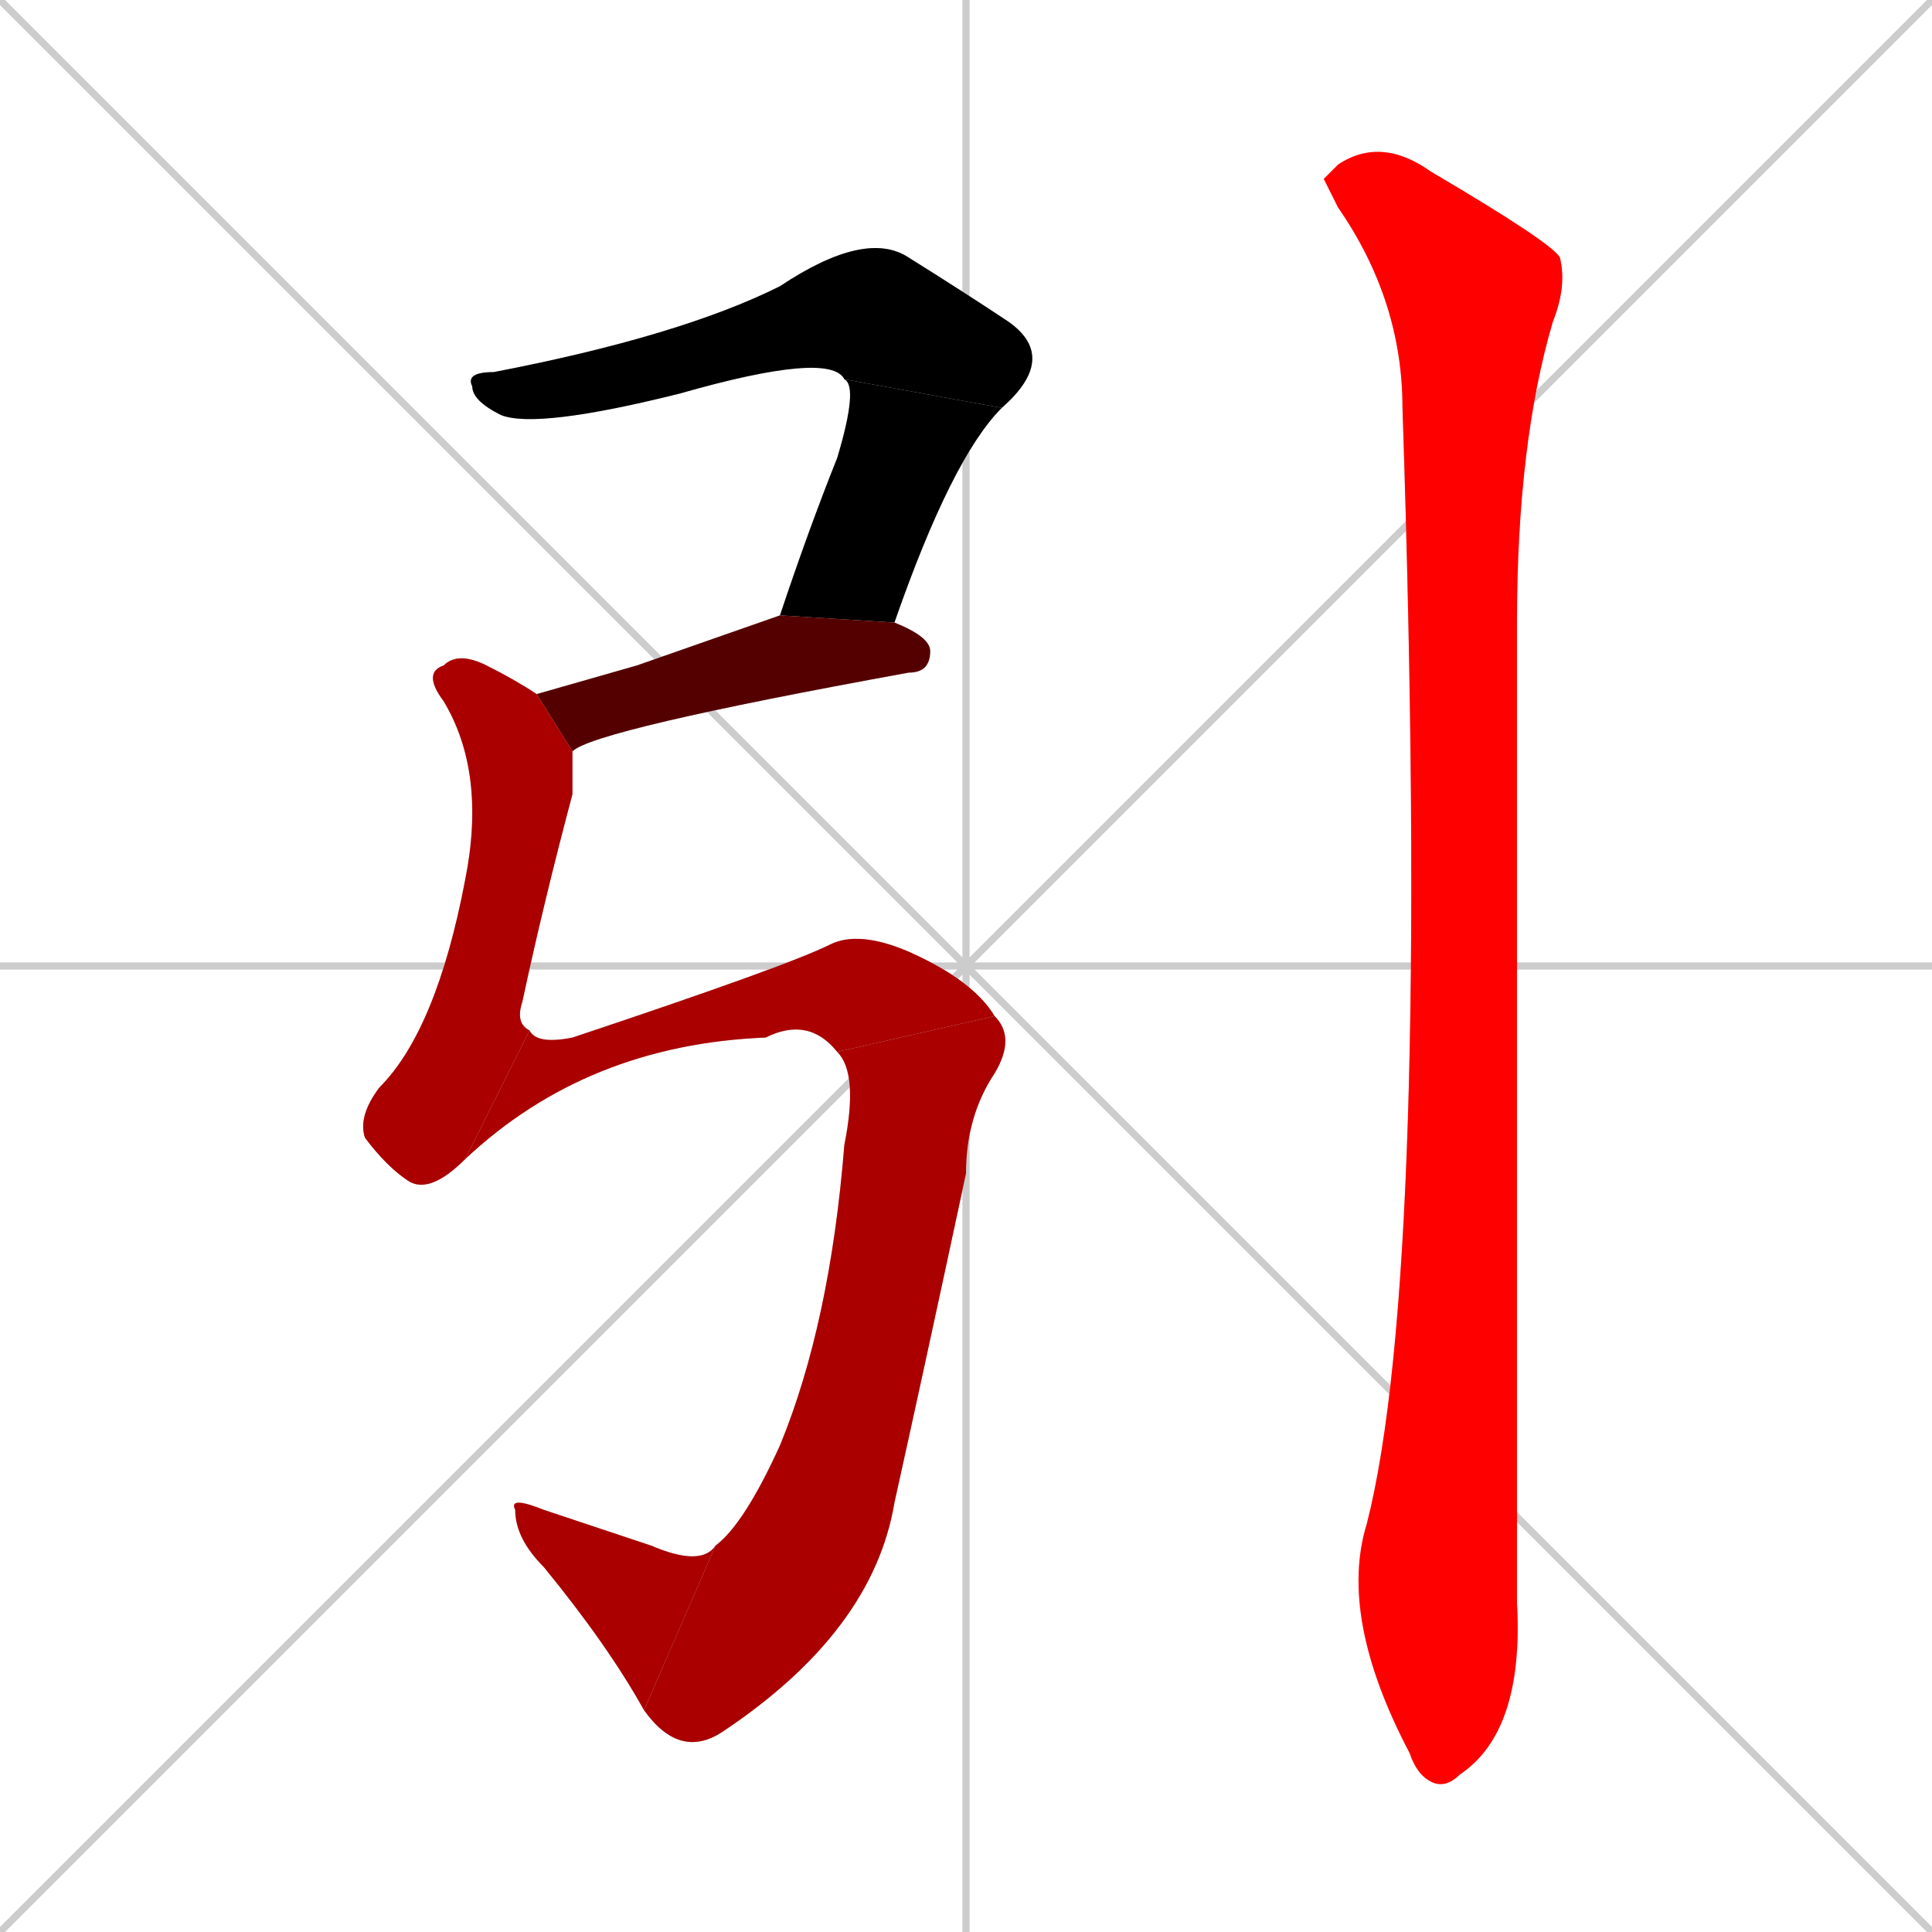 <svg xmlns="http://www.w3.org/2000/svg" xmlns:xlink="http://www.w3.org/1999/xlink" width="270" height="270"><path d="M 0 0 L 270 270 M 270 0 L 0 270 M 135 0 L 135 270 M 0 135 L 270 135" stroke="#CCCCCC" /><path d="M 118 53 Q 116 49 95 55 Q 75 60 70 58 Q 66 56 66 54 Q 65 52 69 52 Q 95 47 109 40 Q 121 32 127 36 Q 135 41 141 45 Q 148 50 140 57" fill="#CCCCCC"/><path d="M 109 86 Q 113 74 117 64 Q 120 54 118 53 L 140 57 Q 133 64 125 87" fill="#CCCCCC"/><path d="M 89 93 L 109 86 L 125 87 Q 130 89 130 91 Q 130 94 127 94 Q 83 102 80 105 L 75 97" fill="#CCCCCC"/><path d="M 80 105 Q 80 107 80 111 Q 76 126 73 140 Q 72 143 74 144 L 65 162 Q 60 167 57 165 Q 54 163 51 159 Q 50 156 53 152 Q 61 144 65 123 Q 68 108 62 98 Q 59 94 62 93 Q 64 91 68 93 Q 72 95 75 97" fill="#CCCCCC"/><path d="M 74 144 Q 75 146 80 145 Q 110 135 116 132 Q 120 130 127 133 Q 136 137 139 142 L 117 147 Q 113 142 107 145 Q 82 146 65 162" fill="#CCCCCC"/><path d="M 139 142 Q 142 145 139 150 Q 135 156 135 164 Q 129 192 125 210 Q 122 228 101 242 Q 95 246 90 239 L 100 216 Q 104 213 109 202 Q 116 185 118 160 Q 120 150 117 147" fill="#CCCCCC"/><path d="M 90 239 Q 85 230 76 219 Q 72 215 72 211 Q 71 209 76 211 Q 82 213 91 216 Q 98 219 100 216" fill="#CCCCCC"/><path d="M 185 25 L 187 23 Q 193 19 200 24 Q 217 34 218 36 Q 219 40 217 45 Q 212 62 212 87 Q 212 210 212 224 Q 213 242 204 248 Q 202 250 200 249 Q 198 248 197 245 Q 187 226 191 213 Q 200 178 196 57 Q 196 42 187 29" fill="#CCCCCC"/><path d="M 118 53 Q 116 49 95 55 Q 75 60 70 58 Q 66 56 66 54 Q 65 52 69 52 Q 95 47 109 40 Q 121 32 127 36 Q 135 41 141 45 Q 148 50 140 57" fill="#000000" /><path d="M 109 86 Q 113 74 117 64 Q 120 54 118 53 L 140 57 Q 133 64 125 87" fill="#000000" /><path d="M 89 93 L 109 86 L 125 87 Q 130 89 130 91 Q 130 94 127 94 Q 83 102 80 105 L 75 97" fill="#550000" /><path d="M 80 105 Q 80 107 80 111 Q 76 126 73 140 Q 72 143 74 144 L 65 162 Q 60 167 57 165 Q 54 163 51 159 Q 50 156 53 152 Q 61 144 65 123 Q 68 108 62 98 Q 59 94 62 93 Q 64 91 68 93 Q 72 95 75 97" fill="#aa0000" /><path d="M 74 144 Q 75 146 80 145 Q 110 135 116 132 Q 120 130 127 133 Q 136 137 139 142 L 117 147 Q 113 142 107 145 Q 82 146 65 162" fill="#aa0000" /><path d="M 139 142 Q 142 145 139 150 Q 135 156 135 164 Q 129 192 125 210 Q 122 228 101 242 Q 95 246 90 239 L 100 216 Q 104 213 109 202 Q 116 185 118 160 Q 120 150 117 147" fill="#aa0000" /><path d="M 90 239 Q 85 230 76 219 Q 72 215 72 211 Q 71 209 76 211 Q 82 213 91 216 Q 98 219 100 216" fill="#aa0000" /><path d="M 185 25 L 187 23 Q 193 19 200 24 Q 217 34 218 36 Q 219 40 217 45 Q 212 62 212 87 Q 212 210 212 224 Q 213 242 204 248 Q 202 250 200 249 Q 198 248 197 245 Q 187 226 191 213 Q 200 178 196 57 Q 196 42 187 29" fill="#ff0000" /></svg>